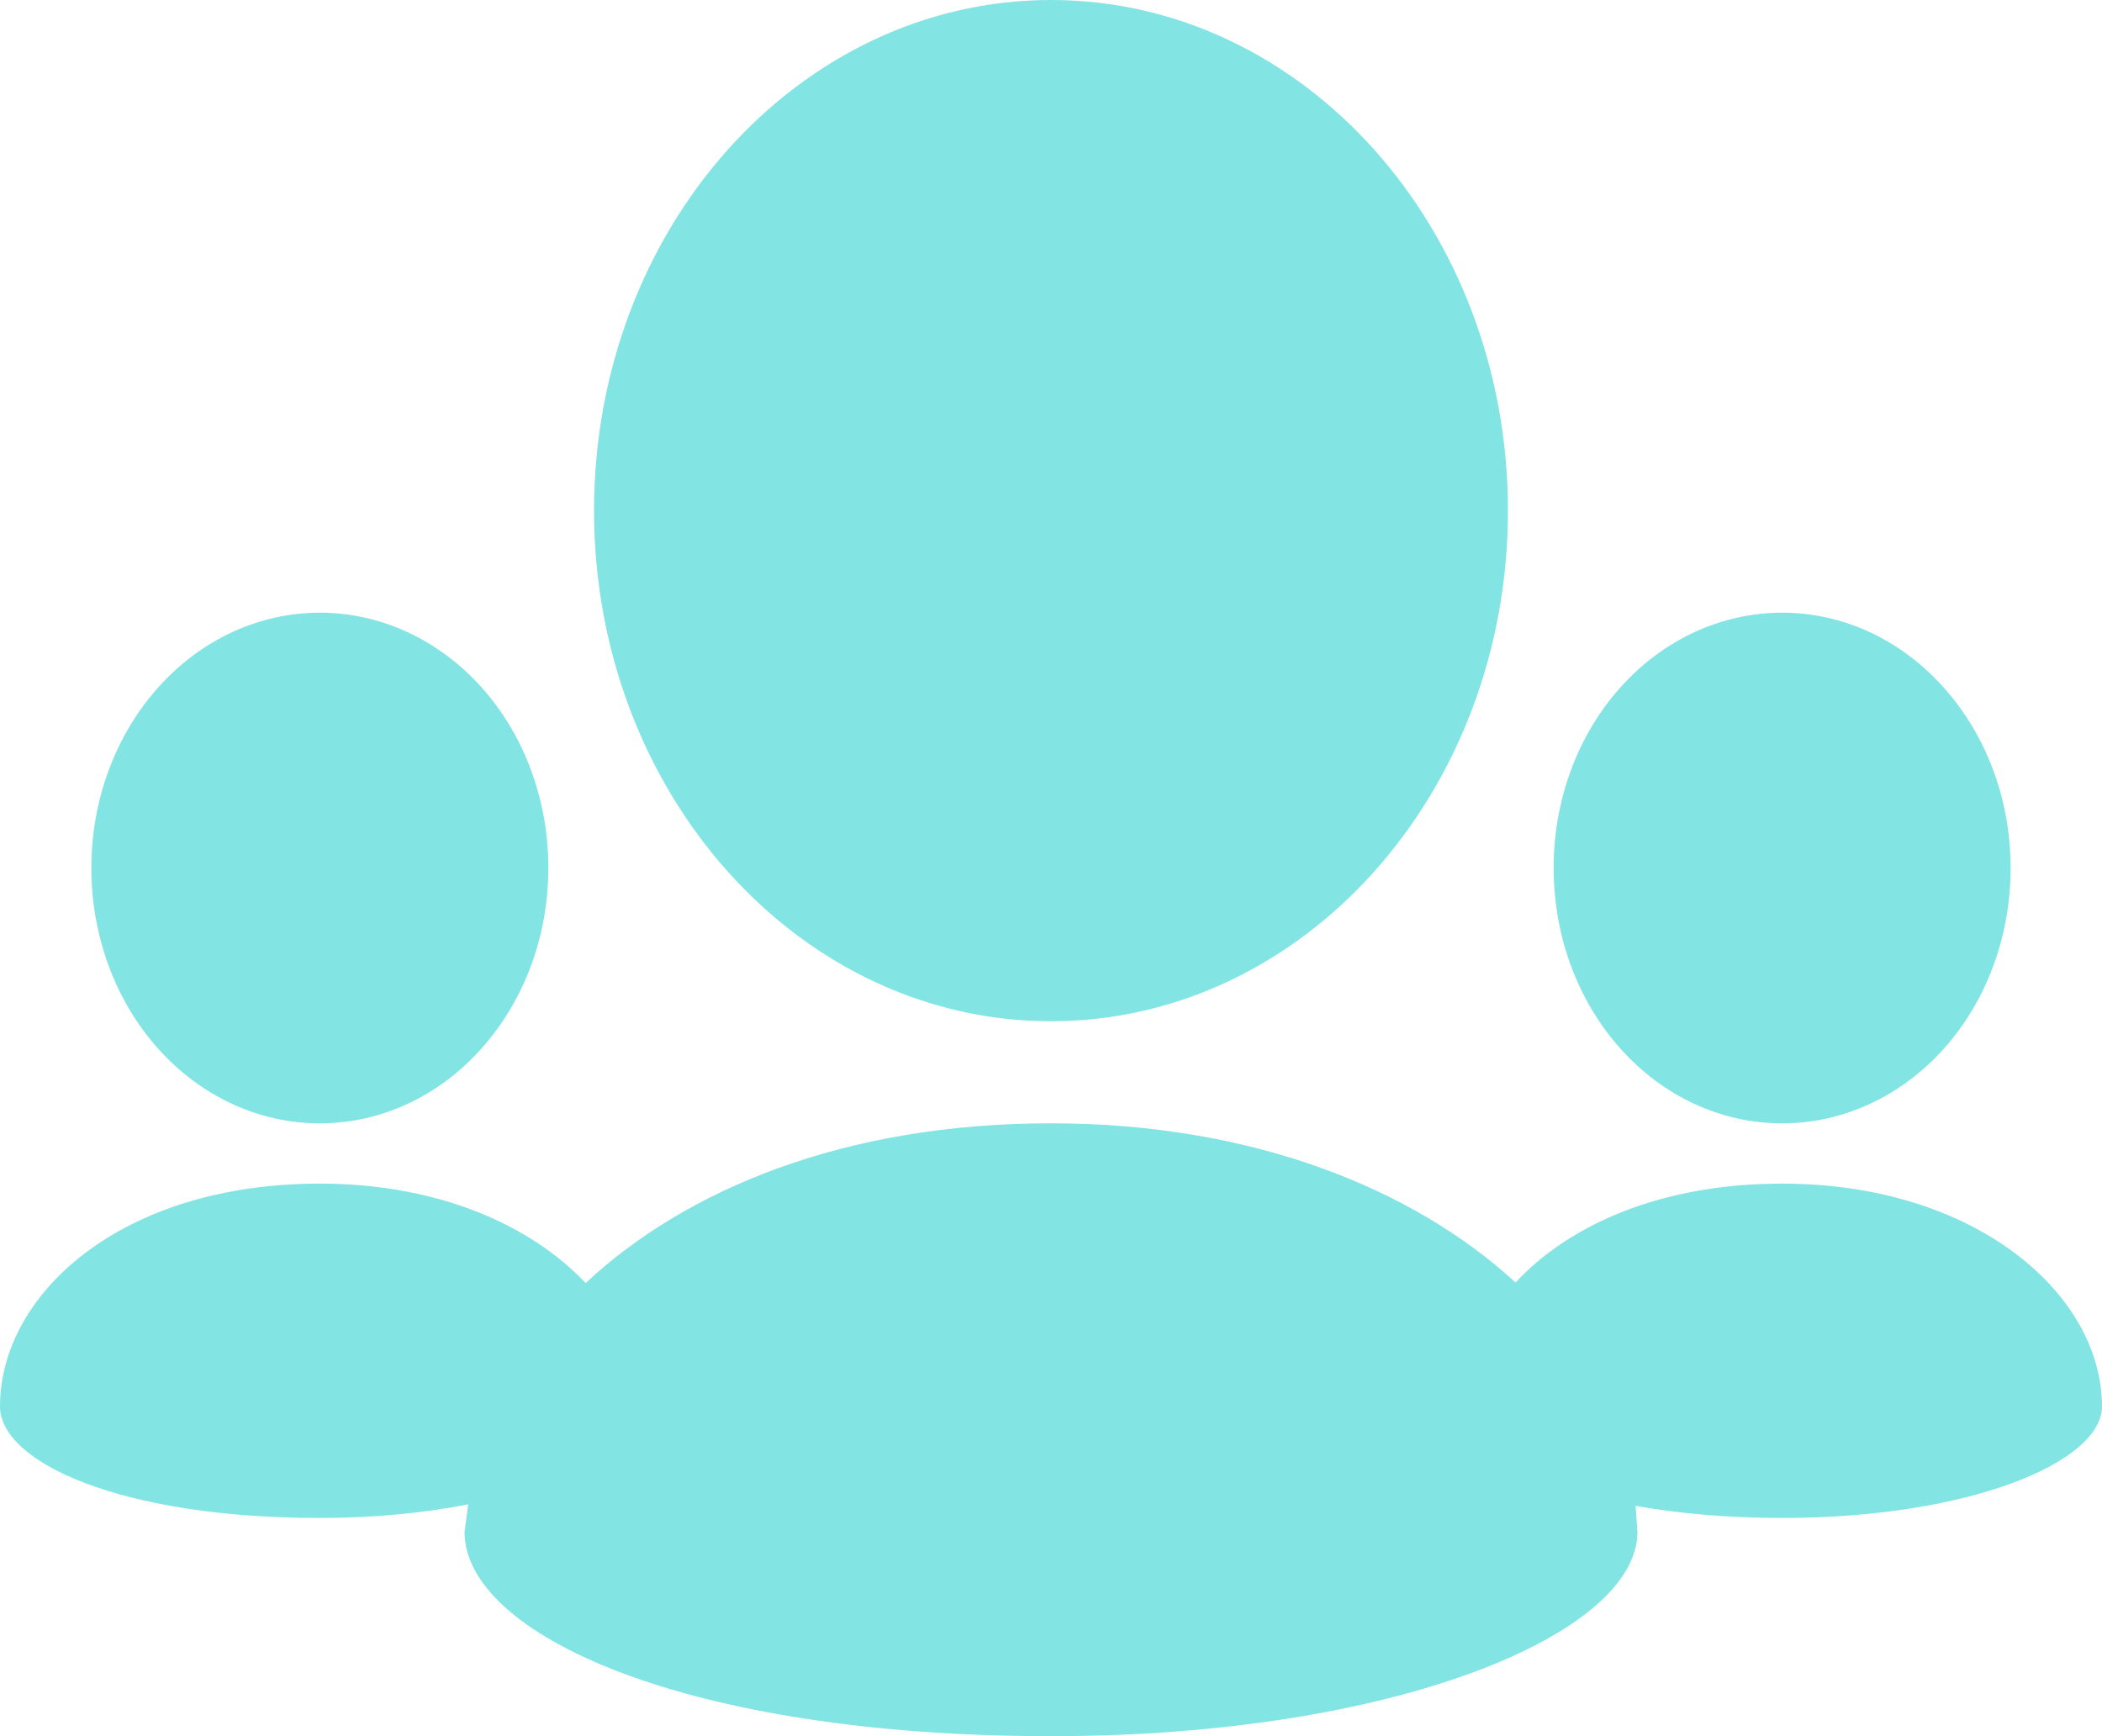 <svg width="23" height="19" viewBox="0 0 23 19" fill="none" xmlns="http://www.w3.org/2000/svg">
<path d="M11.5 11.176C12.881 11.176 14.131 10.55 15.036 9.539C15.94 8.528 16.5 7.131 16.5 5.588C16.5 4.045 15.94 2.648 15.036 1.637C14.131 0.626 12.881 0 11.5 0C10.119 0 8.869 0.626 7.964 1.637C7.06 2.648 6.5 4.045 6.5 5.588C6.5 7.131 7.06 8.528 7.964 9.539C8.428 10.058 8.979 10.471 9.586 10.752C10.193 11.033 10.843 11.177 11.5 11.176ZM19.5 12.293C19.828 12.294 20.154 12.222 20.457 12.082C20.761 11.942 21.037 11.736 21.269 11.477C21.502 11.217 21.686 10.909 21.811 10.569C21.936 10.23 22.001 9.867 22 9.499C22 8.728 21.721 8.03 21.268 7.524C21.036 7.264 20.761 7.058 20.457 6.917C20.154 6.777 19.828 6.705 19.5 6.705C19.172 6.705 18.846 6.777 18.543 6.917C18.239 7.057 17.963 7.263 17.731 7.522C17.498 7.782 17.314 8.09 17.189 8.429C17.064 8.769 16.999 9.132 17 9.499C17 9.867 17.064 10.23 17.189 10.569C17.315 10.909 17.499 11.217 17.731 11.476C17.963 11.736 18.239 11.942 18.543 12.082C18.846 12.222 19.172 12.294 19.5 12.293ZM19.5 12.953C18.169 12.953 17.168 13.406 16.583 14.035C15.468 13.01 13.705 12.293 11.5 12.293C9.234 12.293 7.505 13.018 6.408 14.041C5.812 13.41 4.8 12.953 3.5 12.953C1.312 12.953 0 14.171 0 15.391C0 16 1.312 16.612 3.5 16.612C4.104 16.612 4.646 16.555 5.123 16.463L5.083 16.765C5.083 17.882 7.489 19 11.5 19C15.262 19 17.917 17.882 17.917 16.765L17.897 16.48C18.36 16.561 18.892 16.612 19.5 16.612C21.551 16.612 23 16 23 15.391C23 14.171 21.627 12.953 19.5 12.953ZM3.5 12.293C4.19 12.293 4.815 11.982 5.268 11.475C5.5 11.216 5.685 10.908 5.81 10.569C5.936 10.23 6 9.866 6 9.499C6.001 9.132 5.936 8.769 5.811 8.429C5.686 8.09 5.502 7.782 5.269 7.522C5.037 7.263 4.761 7.057 4.457 6.917C4.154 6.777 3.828 6.705 3.5 6.705C3.172 6.705 2.846 6.777 2.543 6.917C2.239 7.057 1.963 7.263 1.731 7.523C1.499 7.782 1.315 8.09 1.189 8.43C1.064 8.769 0.999 9.132 1 9.499C0.999 9.867 1.064 10.23 1.189 10.569C1.314 10.909 1.498 11.217 1.731 11.477C1.963 11.736 2.239 11.942 2.543 12.082C2.846 12.222 3.172 12.294 3.5 12.293Z" fill="#83E4E4"/>
</svg>
